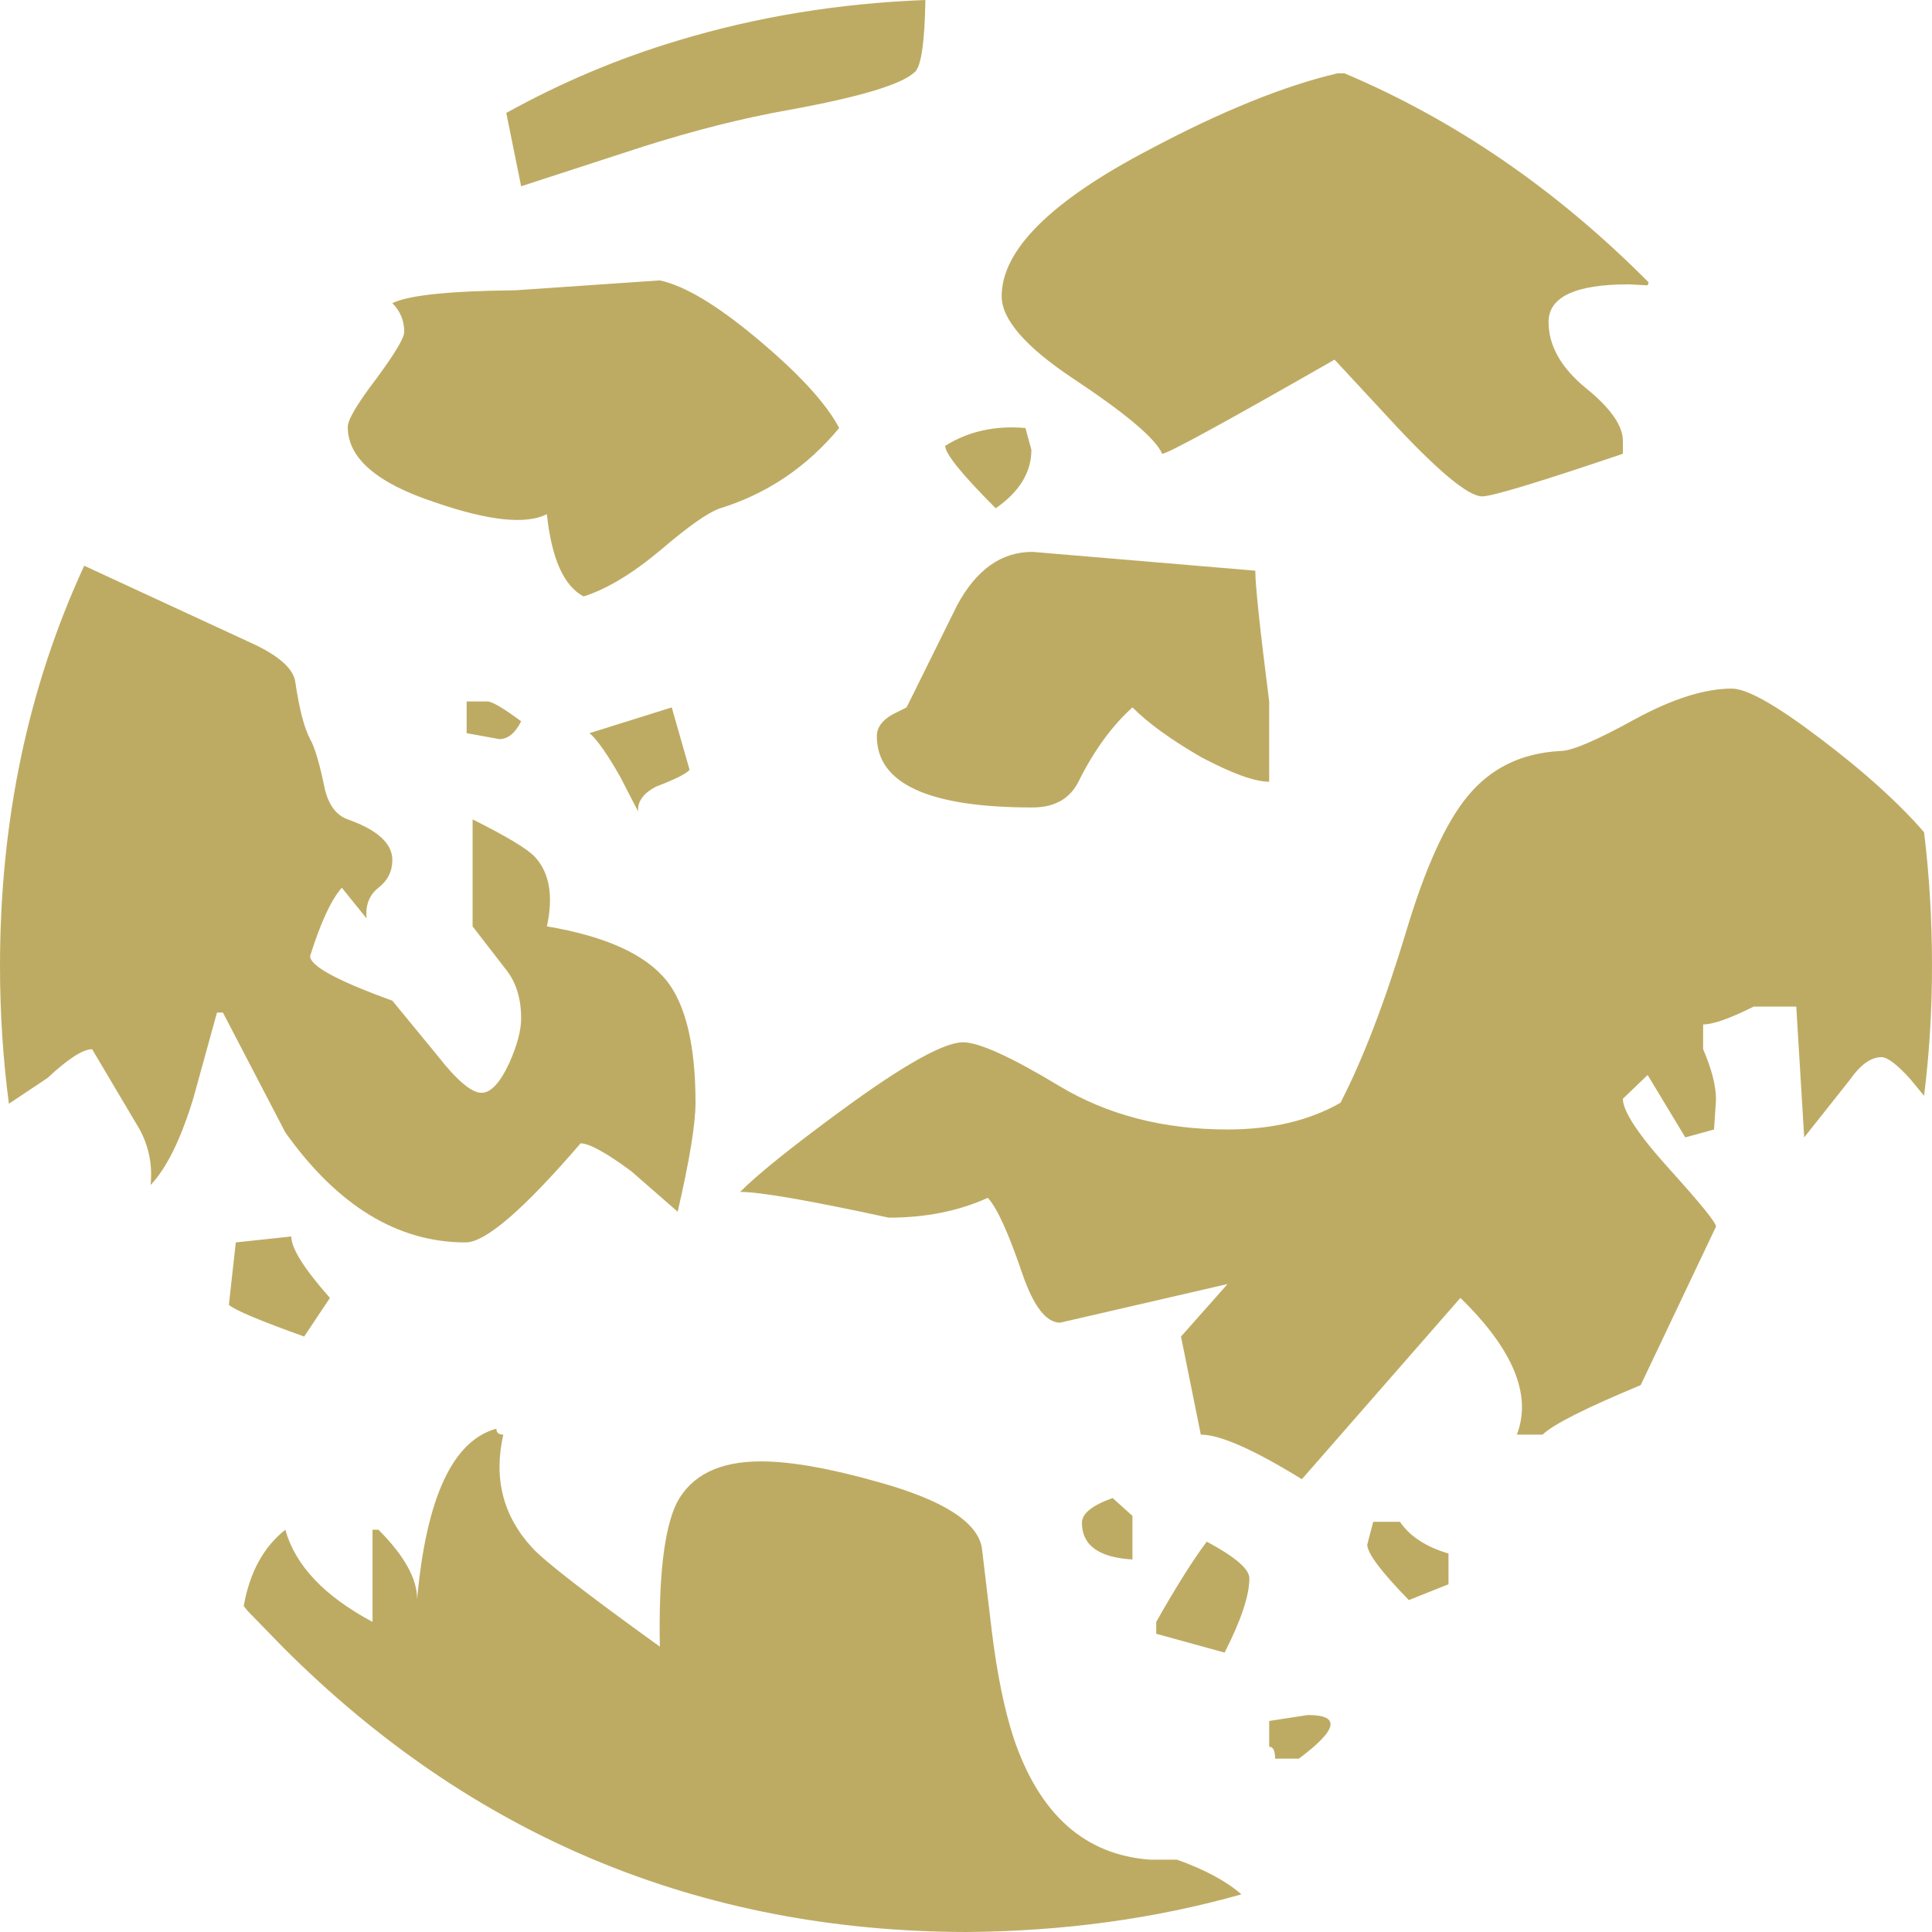 <?xml version="1.0" encoding="UTF-8" standalone="no"?>
<svg xmlns:ffdec="https://www.free-decompiler.com/flash" xmlns:xlink="http://www.w3.org/1999/xlink" ffdec:objectType="shape" height="97.5px" width="97.5px" xmlns="http://www.w3.org/2000/svg">
  <g transform="matrix(1.0, 0.0, 0.0, 1.0, 0.0, -0.05)">
    <path d="M47.7 22.55 Q49.45 21.45 51.75 21.65 L52.05 22.75 Q52.05 24.45 50.25 25.7 47.7 23.15 47.7 22.55 M81.9 22.3 L81.9 22.95 Q75.55 25.1 74.8 25.1 73.8 25.1 70.55 21.65 L67.35 18.2 Q59.05 22.95 58.65 22.95 58.15 21.8 54.15 19.15 50.55 16.75 50.55 15.0 50.55 11.5 58.0 7.6 63.45 4.7 67.5 3.75 L67.85 3.75 Q76.25 7.3 83.2 14.3 L83.15 14.45 82.2 14.4 Q78.15 14.4 78.15 16.3 78.15 18.1 80.05 19.65 81.9 21.15 81.9 22.3 M82.5 36.35 Q85.35 34.8 87.4 34.8 88.55 34.8 91.9 37.35 95.2 39.85 97.1 42.05 97.5 45.3 97.5 48.8 97.5 52.15 97.1 55.35 L96.4 54.5 Q95.4 53.4 94.95 53.4 94.15 53.4 93.35 54.55 L91.05 57.45 90.65 50.85 88.5 50.85 Q86.7 51.75 85.95 51.75 L85.95 53.0 Q86.6 54.5 86.6 55.55 L86.5 57.05 85.05 57.45 83.15 54.3 81.9 55.5 Q81.9 56.45 84.25 59.05 86.6 61.65 86.6 61.95 L82.8 69.95 Q78.6 71.7 77.85 72.45 L76.55 72.45 Q77.7 69.45 73.7 65.55 L65.7 74.7 Q62.05 72.45 60.6 72.45 L59.6 67.5 61.95 64.85 53.5 66.8 Q52.45 66.8 51.6 64.35 50.55 61.25 49.85 60.5 47.65 61.5 44.85 61.5 38.85 60.2 37.35 60.2 38.7 58.85 42.45 56.1 47.15 52.65 48.6 52.65 49.8 52.65 53.45 54.85 57.1 57.05 61.95 57.05 65.3 57.05 67.65 55.7 69.35 52.4 70.95 47.1 72.4 42.25 74.05 40.25 75.8 38.1 78.75 37.95 79.6 37.95 82.5 36.35 M46.2 3.65 Q45.3 4.6 39.8 5.6 36.4 6.2 32.45 7.45 L26.3 9.45 25.55 5.75 Q29.7 3.45 34.2 2.1 40.15 0.3 46.7 0.05 46.65 3.15 46.2 3.65 M46.0 35.25 L48.3 30.6 Q49.75 27.9 52.1 27.9 L63.35 28.85 Q63.35 29.95 64.05 35.45 L64.05 39.5 Q62.95 39.5 60.6 38.25 58.35 36.95 57.15 35.75 55.6 37.15 54.45 39.45 53.8 40.8 52.1 40.8 44.25 40.8 44.25 37.2 44.25 36.55 45.05 36.1 L45.75 35.75 46.0 35.25 M38.1 17.05 Q41.35 19.75 42.35 21.65 39.9 24.6 36.35 25.7 35.45 26.0 33.35 27.8 31.2 29.6 29.45 30.15 27.95 29.35 27.6 26.0 26.0 26.8 21.95 25.4 17.55 23.95 17.55 21.6 17.55 21.05 19.0 19.15 20.4 17.25 20.4 16.8 20.4 15.95 19.8 15.35 21.0 14.75 26.0 14.7 L33.3 14.2 Q35.15 14.6 38.1 17.05 M14.9 34.45 Q15.2 36.5 15.65 37.35 16.0 37.95 16.4 39.9 16.7 41.1 17.55 41.4 19.8 42.2 19.8 43.45 19.8 44.3 19.1 44.85 18.4 45.4 18.5 46.4 L17.25 44.85 Q16.45 45.75 15.65 48.3 15.65 49.05 19.8 50.55 L22.1 53.35 Q23.55 55.2 24.3 55.2 25.0 55.2 25.7 53.7 26.3 52.35 26.3 51.45 26.3 49.95 25.55 49.0 L23.85 46.8 23.85 41.4 Q26.45 42.7 27.0 43.3 28.1 44.5 27.6 46.8 32.05 47.55 33.65 49.55 35.1 51.4 35.1 55.7 35.1 57.3 34.2 61.2 L31.85 59.15 Q29.95 57.75 29.3 57.75 25.0 62.75 23.5 62.75 18.35 62.75 14.4 57.2 L11.25 51.15 10.95 51.15 9.75 55.5 Q8.8 58.6 7.6 59.85 7.75 58.35 7.05 57.05 L4.65 53.0 Q3.95 53.0 2.4 54.45 L0.45 55.75 Q0.0 52.35 0.0 48.8 0.0 37.8 4.25 28.6 L12.9 32.6 Q14.75 33.5 14.9 34.45 M23.55 35.45 L24.6 35.45 Q24.95 35.45 26.3 36.45 25.85 37.35 25.2 37.35 L23.55 37.05 23.55 35.45 M31.3 39.25 Q30.3 37.5 29.75 37.05 L33.9 35.75 34.8 38.9 Q34.55 39.2 33.1 39.75 32.15 40.25 32.2 41.0 L31.3 39.25 M25.05 72.15 Q25.05 72.45 25.4 72.45 24.65 75.75 26.85 78.15 27.75 79.15 33.3 83.15 33.2 77.85 34.15 75.9 35.25 73.8 38.4 73.8 40.65 73.8 44.35 74.85 49.2 76.2 49.55 78.15 L50.05 82.35 Q50.45 85.6 51.15 87.75 53.1 93.55 58.05 93.9 L59.4 93.9 Q61.5 94.65 62.65 95.65 56.1 97.5 48.75 97.55 28.6 97.5 14.3 83.2 L12.5 81.35 12.3 81.1 Q12.75 78.55 14.4 77.25 15.15 79.95 18.8 81.9 L18.8 77.25 19.1 77.25 Q21.05 79.2 21.05 80.75 21.75 73.05 25.05 72.15 M11.55 65.9 L11.9 62.75 14.7 62.45 Q14.7 63.35 16.65 65.55 L15.35 67.5 Q12.0 66.3 11.55 65.9 M58.35 82.5 L58.35 81.9 Q59.85 79.25 60.9 77.85 63.05 79.0 63.05 79.7 63.05 81.0 61.8 83.45 L58.35 82.5 M57.15 78.75 Q54.6 78.6 54.6 76.9 54.6 76.2 56.15 75.65 L57.15 76.55 57.15 78.75 M73.1 80.0 L71.1 80.8 Q69.0 78.65 69.0 78.0 L69.3 76.85 70.65 76.85 Q71.4 77.95 73.1 78.45 L73.1 80.0 M65.55 88.8 L64.35 88.8 Q64.35 88.2 64.05 88.2 L64.05 86.9 66.0 86.6 Q68.5 86.6 65.55 88.8" fill="#beab63" fill-rule="evenodd" stroke="none"/>
  </g>
</svg>
